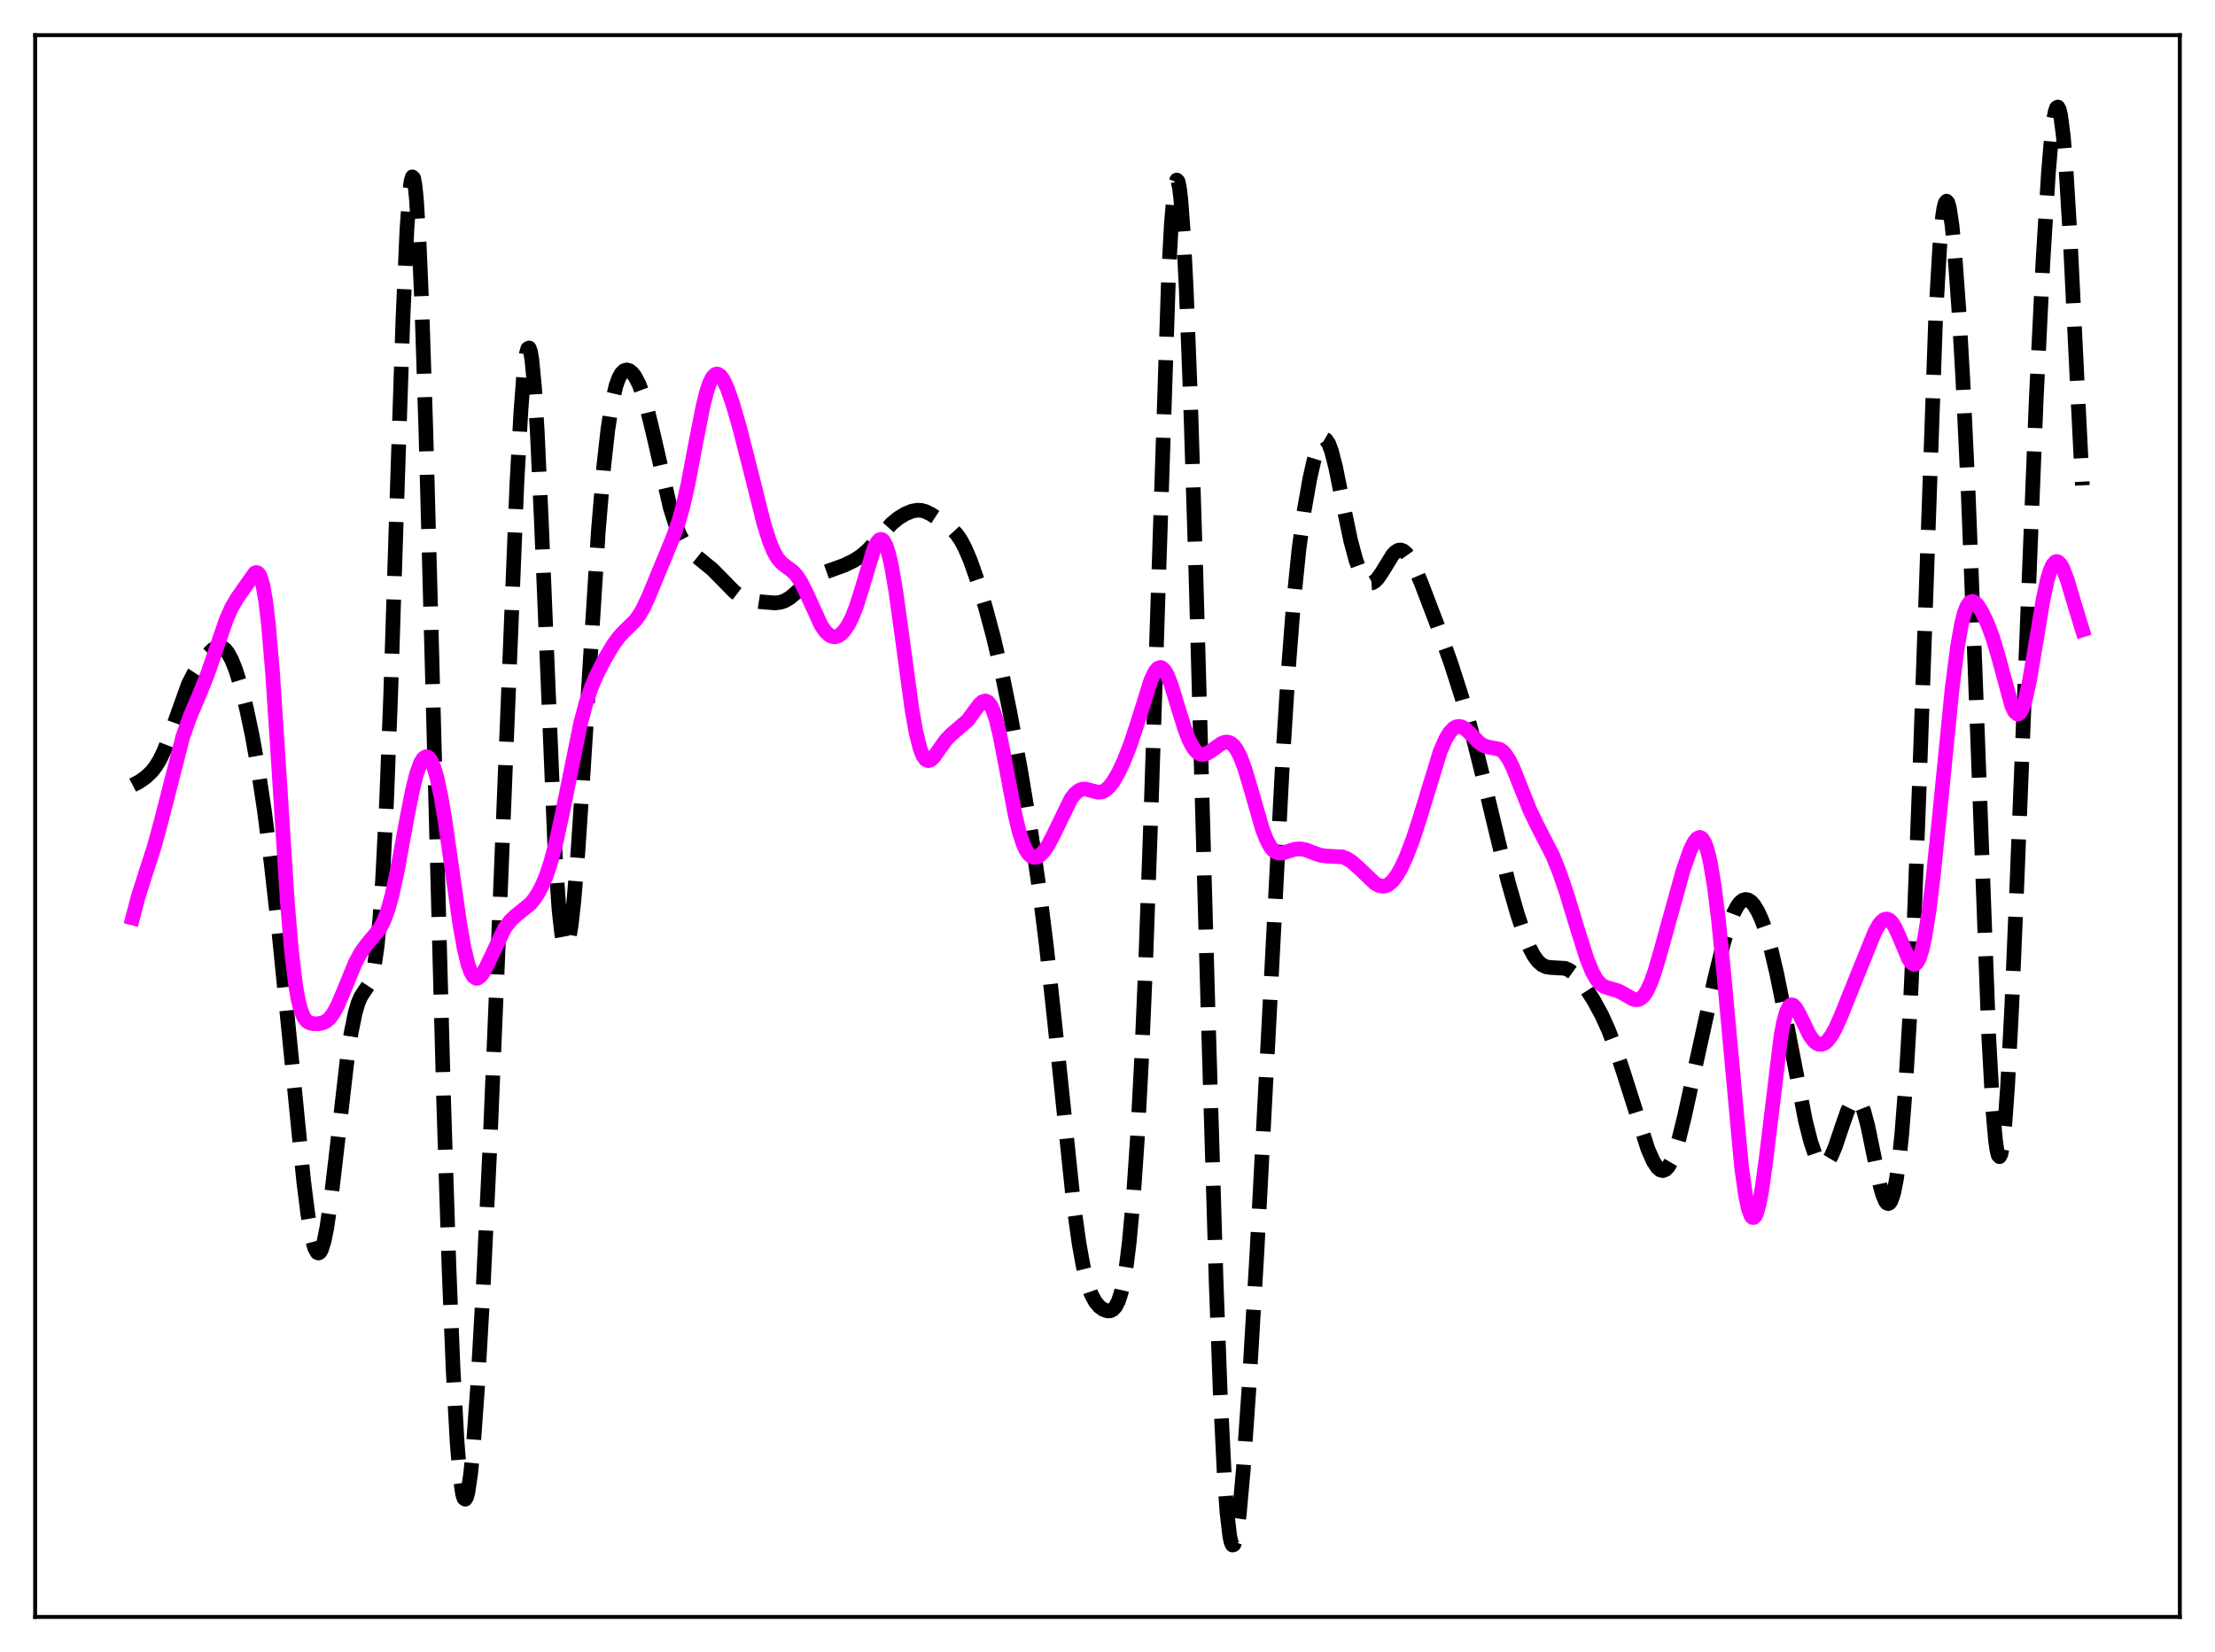 <?xml version="1.0" encoding="utf-8" standalone="no"?>
<!DOCTYPE svg PUBLIC "-//W3C//DTD SVG 1.1//EN"
  "http://www.w3.org/Graphics/SVG/1.1/DTD/svg11.dtd">
<svg xmlns:xlink="http://www.w3.org/1999/xlink" width="453.6pt" height="338.4pt" viewBox="0 0 453.6 338.4" xmlns="http://www.w3.org/2000/svg" version="1.1">
 <defs>
  <style type="text/css">*{stroke-linejoin: round; stroke-linecap: butt}</style>
 </defs>
 <g id="figure_1">
  <g id="patch_1">
   <path d="M 0 338.4 
L 453.6 338.4 
L 453.6 0 
L 0 0 
z
" style="fill: #ffffff"/>
  </g>
  <g id="axes_1">
   <g id="patch_2">
    <path d="M 7.2 331.2 
L 446.4 331.2 
L 446.4 7.2 
L 7.2 7.2 
z
" style="fill: #ffffff"/>
   </g>
   <g id="matplotlib.axis_1"/>
   <g id="matplotlib.axis_2"/>
   <g id="line2d_1">
    <path d="M 27.164 160.827 
L 28.554 160.105 
L 29.944 159.115 
L 31.056 158.045 
L 31.89 156.98 
L 32.725 155.609 
L 33.559 153.881 
L 34.671 151.042 
L 38.563 140.173 
L 39.676 137.995 
L 41.066 135.873 
L 42.456 134.133 
L 43.568 133.042 
L 44.402 132.554 
L 44.959 132.462 
L 45.515 132.601 
L 46.071 132.997 
L 46.627 133.666 
L 47.461 135.182 
L 48.295 137.28 
L 49.407 140.885 
L 50.519 145.32 
L 51.632 150.59 
L 52.744 156.785 
L 54.134 165.98 
L 55.524 176.803 
L 57.193 191.706 
L 59.139 211.16 
L 62.197 242.022 
L 63.031 248.633 
L 63.866 253.515 
L 64.422 255.579 
L 64.978 256.576 
L 65.256 256.658 
L 65.534 256.461 
L 65.812 255.986 
L 66.368 254.233 
L 66.924 251.486 
L 67.758 245.812 
L 68.87 236.324 
L 71.095 216.976 
L 71.929 211.431 
L 72.763 207.367 
L 73.319 205.484 
L 73.875 204.171 
L 74.709 202.894 
L 75.543 201.64 
L 76.1 200.22 
L 76.656 197.836 
L 77.212 194.036 
L 77.768 188.397 
L 78.324 180.568 
L 79.158 164.292 
L 79.992 142.751 
L 81.382 99.355 
L 82.495 65.814 
L 83.329 47.014 
L 83.885 39.315 
L 84.163 37.172 
L 84.441 36.233 
L 84.719 36.522 
L 84.997 38.042 
L 85.275 40.773 
L 85.831 49.688 
L 86.387 62.746 
L 87.221 88.471 
L 88.612 140.719 
L 90.836 224.875 
L 91.948 259.632 
L 92.782 280.381 
L 93.616 295.532 
L 94.172 302.197 
L 94.729 306.028 
L 95.007 306.897 
L 95.285 307.091 
L 95.563 306.638 
L 95.841 305.569 
L 96.397 301.742 
L 96.953 295.945 
L 97.787 284.296 
L 98.899 264.715 
L 100.289 235.603 
L 101.958 195.555 
L 105.85 99.072 
L 106.685 84.043 
L 107.241 76.822 
L 107.797 72.43 
L 108.075 71.427 
L 108.353 71.272 
L 108.631 71.987 
L 108.909 73.582 
L 109.465 79.358 
L 110.021 88.327 
L 110.855 106.535 
L 113.636 173.936 
L 114.47 186.291 
L 115.026 191.278 
L 115.304 192.792 
L 115.582 193.673 
L 115.86 193.942 
L 116.138 193.628 
L 116.416 192.763 
L 116.972 189.522 
L 117.528 184.513 
L 118.362 174.356 
L 119.475 157.471 
L 122.533 108.744 
L 123.645 95.484 
L 124.479 88.003 
L 125.314 82.589 
L 126.148 79 
L 126.704 77.453 
L 127.26 76.46 
L 127.816 75.925 
L 128.372 75.769 
L 128.928 75.938 
L 129.484 76.396 
L 130.04 77.128 
L 130.874 78.738 
L 131.709 80.967 
L 132.543 83.795 
L 133.655 88.344 
L 137.269 104.053 
L 138.382 107.558 
L 139.216 109.58 
L 140.05 111.136 
L 140.884 112.315 
L 141.996 113.48 
L 143.665 114.816 
L 145.889 116.643 
L 147.835 118.611 
L 150.338 121.171 
L 151.45 122.02 
L 152.562 122.601 
L 153.674 122.946 
L 155.62 123.25 
L 158.679 123.505 
L 159.791 123.375 
L 160.625 123.101 
L 161.737 122.458 
L 162.85 121.533 
L 166.186 118.53 
L 167.576 117.735 
L 169.245 117.097 
L 172.859 115.801 
L 174.806 114.863 
L 176.196 113.982 
L 177.586 112.815 
L 178.976 111.336 
L 182.591 107.261 
L 183.981 106.124 
L 185.371 105.274 
L 186.762 104.701 
L 187.874 104.504 
L 188.708 104.554 
L 189.542 104.784 
L 190.654 105.327 
L 192.879 106.779 
L 194.825 108.243 
L 195.937 109.441 
L 196.771 110.665 
L 197.605 112.224 
L 198.717 114.825 
L 200.108 118.785 
L 201.776 124.288 
L 203.444 130.503 
L 205.112 137.605 
L 206.781 145.717 
L 209.005 157.79 
L 211.229 171.109 
L 212.898 182.606 
L 214.288 193.772 
L 215.956 209.202 
L 219.849 246.592 
L 220.961 254.604 
L 221.795 259.232 
L 222.629 262.674 
L 223.463 265.07 
L 224.298 266.641 
L 225.132 267.634 
L 225.966 268.237 
L 226.8 268.521 
L 227.356 268.498 
L 227.912 268.228 
L 228.468 267.614 
L 229.024 266.53 
L 229.58 264.833 
L 230.137 262.366 
L 230.693 258.975 
L 231.249 254.505 
L 232.083 245.462 
L 232.917 233.234 
L 233.751 217.483 
L 234.585 198.041 
L 235.697 166.677 
L 239.312 56.287 
L 239.868 45.997 
L 240.424 39.413 
L 240.702 37.626 
L 240.98 36.877 
L 241.258 37.169 
L 241.536 38.492 
L 241.814 40.82 
L 242.371 48.329 
L 242.927 59.263 
L 243.761 80.867 
L 244.873 116.348 
L 247.375 206.607 
L 249.044 262.488 
L 249.878 285.036 
L 250.712 302.036 
L 251.268 309.799 
L 251.824 314.584 
L 252.102 315.879 
L 252.38 316.473 
L 252.658 316.4 
L 252.936 315.701 
L 253.214 314.424 
L 253.77 310.337 
L 254.605 301.157 
L 255.717 285.161 
L 257.385 256.843 
L 259.609 214.458 
L 262.668 155.672 
L 263.78 137.908 
L 264.892 123.518 
L 266.004 112.551 
L 267.117 104.354 
L 268.229 98.076 
L 269.063 94.368 
L 269.897 91.623 
L 270.453 90.459 
L 271.009 89.925 
L 271.287 89.914 
L 271.565 90.077 
L 272.121 90.924 
L 272.677 92.421 
L 273.512 95.668 
L 274.902 102.562 
L 276.57 110.622 
L 277.682 114.768 
L 278.516 117.037 
L 279.351 118.555 
L 279.907 119.151 
L 280.463 119.423 
L 281.019 119.384 
L 281.575 119.061 
L 282.131 118.489 
L 282.965 117.28 
L 285.189 113.67 
L 285.746 113.079 
L 286.302 112.731 
L 286.858 112.655 
L 287.414 112.859 
L 287.97 113.336 
L 288.804 114.504 
L 289.638 116.106 
L 291.028 119.373 
L 294.365 128.122 
L 297.145 135.904 
L 299.37 142.851 
L 301.316 149.683 
L 303.262 157.438 
L 308.823 180.528 
L 310.77 187.323 
L 312.16 191.489 
L 313.272 194.19 
L 314.106 195.756 
L 314.94 196.898 
L 315.774 197.636 
L 316.609 198.029 
L 317.443 198.17 
L 320.501 198.342 
L 321.335 198.708 
L 322.169 199.301 
L 323.282 200.427 
L 324.672 202.254 
L 326.34 204.863 
L 328.008 207.927 
L 329.399 210.993 
L 330.789 214.627 
L 332.457 219.645 
L 337.462 235.366 
L 338.574 237.875 
L 339.408 239.147 
L 339.964 239.629 
L 340.52 239.779 
L 341.077 239.57 
L 341.633 238.989 
L 342.189 238.035 
L 343.023 235.942 
L 343.857 233.156 
L 344.969 228.649 
L 347.194 218.432 
L 351.086 200.727 
L 352.754 193.927 
L 353.867 190.097 
L 354.979 187.109 
L 355.813 185.532 
L 356.369 184.823 
L 356.925 184.393 
L 357.481 184.238 
L 358.037 184.349 
L 358.593 184.716 
L 359.149 185.325 
L 359.984 186.674 
L 360.818 188.528 
L 361.652 190.881 
L 362.764 194.79 
L 363.876 199.526 
L 365.544 207.835 
L 369.715 229.537 
L 370.827 233.923 
L 371.661 236.359 
L 372.218 237.497 
L 372.774 238.215 
L 373.33 238.498 
L 373.886 238.351 
L 374.442 237.795 
L 374.998 236.867 
L 375.832 234.901 
L 377.222 230.76 
L 378.335 227.584 
L 379.169 225.881 
L 379.725 225.274 
L 380.003 225.162 
L 380.281 225.191 
L 380.559 225.366 
L 381.115 226.167 
L 381.671 227.564 
L 382.505 230.665 
L 383.617 236.056 
L 385.008 242.773 
L 385.564 244.774 
L 386.12 246.085 
L 386.398 246.429 
L 386.676 246.541 
L 386.954 246.408 
L 387.232 246.015 
L 387.788 244.406 
L 388.344 241.637 
L 388.9 237.637 
L 389.456 232.328 
L 390.291 221.701 
L 391.125 207.562 
L 391.959 189.654 
L 393.071 160.187 
L 396.407 64.699 
L 397.242 50.286 
L 397.798 44.409 
L 398.076 42.611 
L 398.354 41.552 
L 398.632 41.206 
L 398.91 41.535 
L 399.188 42.499 
L 399.744 46.147 
L 400.3 51.783 
L 401.134 63.281 
L 401.968 77.817 
L 403.081 101.45 
L 404.471 137.233 
L 407.251 212.032 
L 408.085 227.102 
L 408.641 233.5 
L 408.92 235.482 
L 409.198 236.625 
L 409.476 236.926 
L 409.754 236.391 
L 410.032 235.04 
L 410.588 230.017 
L 411.144 222.199 
L 411.978 206.232 
L 413.09 179.7 
L 416.983 81.963 
L 418.373 53.473 
L 419.485 35.473 
L 420.041 28.852 
L 420.597 24.28 
L 420.875 22.864 
L 421.154 22.072 
L 421.432 21.927 
L 421.71 22.446 
L 421.988 23.631 
L 422.544 27.964 
L 423.1 34.734 
L 423.934 48.611 
L 425.602 82.88 
L 426.436 99.416 
L 426.436 99.416 
" clip-path="url(#p5e9c9efee4)" style="fill: none; stroke-dasharray: 11.1,4.8; stroke-dashoffset: 0; stroke: #000000; stroke-width: 3"/>
   </g>
   <g id="line2d_2">
    <path d="M 27.164 188.024 
L 28.276 183.771 
L 29.666 179.371 
L 31.612 173.344 
L 33.003 168.232 
L 37.451 150.875 
L 38.842 146.94 
L 40.788 142.348 
L 42.456 138.206 
L 44.124 133.366 
L 46.349 126.891 
L 47.461 124.387 
L 48.573 122.501 
L 52.188 117.379 
L 52.466 117.273 
L 52.744 117.33 
L 53.022 117.586 
L 53.3 118.083 
L 53.856 119.937 
L 54.412 123.138 
L 54.968 127.827 
L 55.802 137.6 
L 56.914 154.492 
L 58.861 184.985 
L 59.695 194.816 
L 60.529 201.772 
L 61.085 204.899 
L 61.641 207.013 
L 62.197 208.335 
L 62.753 209.091 
L 63.309 209.479 
L 64.144 209.694 
L 65.256 209.691 
L 66.09 209.521 
L 66.924 209.092 
L 67.48 208.6 
L 68.314 207.49 
L 69.148 205.933 
L 70.261 203.324 
L 72.763 197.206 
L 73.875 195.147 
L 74.987 193.6 
L 77.768 190.226 
L 78.602 188.608 
L 79.436 186.368 
L 80.27 183.388 
L 81.382 178.282 
L 83.329 167.621 
L 84.441 161.981 
L 85.275 158.619 
L 86.109 156.282 
L 86.665 155.369 
L 87.221 155.001 
L 87.499 155.027 
L 87.777 155.193 
L 88.334 155.953 
L 88.89 157.281 
L 89.446 159.172 
L 90.28 163.014 
L 91.114 167.923 
L 92.504 177.66 
L 94.172 189.343 
L 95.007 194.052 
L 95.841 197.524 
L 96.397 199.075 
L 96.953 200.016 
L 97.509 200.388 
L 97.787 200.381 
L 98.343 200.033 
L 98.899 199.317 
L 99.733 197.76 
L 103.348 190.137 
L 104.46 188.644 
L 105.572 187.59 
L 108.631 185.102 
L 109.465 184.087 
L 110.299 182.792 
L 111.133 181.15 
L 111.967 179.09 
L 112.802 176.547 
L 113.914 172.346 
L 115.304 165.92 
L 118.919 148.076 
L 120.031 143.916 
L 121.143 140.655 
L 122.255 138.072 
L 123.923 134.854 
L 125.592 132.055 
L 126.704 130.53 
L 127.816 129.332 
L 130.04 127.161 
L 130.874 126.033 
L 131.709 124.594 
L 132.821 122.216 
L 137.826 110.096 
L 138.938 106.975 
L 139.772 104.057 
L 140.884 99.208 
L 142.552 90.411 
L 143.943 83.335 
L 144.777 80.027 
L 145.333 78.403 
L 145.889 77.295 
L 146.445 76.712 
L 146.723 76.611 
L 147.001 76.632 
L 147.557 77.01 
L 148.113 77.788 
L 148.947 79.561 
L 150.06 82.742 
L 151.45 87.543 
L 153.396 95.163 
L 156.455 107.345 
L 157.567 110.862 
L 158.401 112.887 
L 159.235 114.353 
L 160.069 115.334 
L 161.181 116.185 
L 162.294 117.004 
L 163.128 117.888 
L 163.962 119.131 
L 165.074 121.331 
L 168.132 128.035 
L 168.967 129.28 
L 169.801 130.087 
L 170.357 130.369 
L 170.913 130.45 
L 171.469 130.336 
L 172.025 130.034 
L 172.859 129.236 
L 173.693 128.017 
L 174.528 126.352 
L 175.362 124.219 
L 176.474 120.704 
L 178.976 112.39 
L 179.532 111.221 
L 180.088 110.573 
L 180.366 110.478 
L 180.645 110.55 
L 180.923 110.796 
L 181.479 111.833 
L 182.035 113.602 
L 182.591 116.074 
L 183.425 120.939 
L 184.537 128.95 
L 186.762 145.381 
L 187.596 150.055 
L 188.43 153.365 
L 188.986 154.768 
L 189.542 155.559 
L 190.098 155.808 
L 190.654 155.615 
L 191.21 155.093 
L 192.322 153.53 
L 193.713 151.562 
L 194.825 150.42 
L 198.161 147.572 
L 199.552 145.654 
L 200.664 144.2 
L 201.22 143.732 
L 201.776 143.568 
L 202.332 143.799 
L 202.888 144.498 
L 203.444 145.708 
L 204 147.434 
L 204.834 150.9 
L 205.947 156.67 
L 207.893 166.968 
L 208.727 170.411 
L 209.561 172.959 
L 210.117 174.151 
L 210.673 174.968 
L 211.229 175.445 
L 211.786 175.627 
L 212.342 175.55 
L 212.898 175.247 
L 213.732 174.423 
L 214.566 173.215 
L 215.678 171.132 
L 219.293 163.68 
L 220.127 162.58 
L 220.961 161.898 
L 221.517 161.675 
L 222.351 161.634 
L 223.463 161.925 
L 224.854 162.272 
L 225.688 162.184 
L 226.244 161.935 
L 227.078 161.245 
L 227.912 160.189 
L 229.024 158.292 
L 230.137 155.935 
L 231.527 152.392 
L 232.917 148.169 
L 235.697 139.323 
L 236.532 137.581 
L 237.088 136.914 
L 237.644 136.707 
L 237.922 136.784 
L 238.478 137.293 
L 239.034 138.246 
L 239.868 140.364 
L 241.258 144.922 
L 242.649 149.395 
L 243.483 151.538 
L 244.317 153.112 
L 244.873 153.83 
L 245.429 154.292 
L 245.985 154.516 
L 246.541 154.531 
L 247.375 154.237 
L 248.488 153.472 
L 250.156 152.277 
L 250.99 151.997 
L 251.546 152.025 
L 252.102 152.266 
L 252.658 152.75 
L 253.214 153.496 
L 254.048 155.126 
L 254.883 157.344 
L 255.995 161.022 
L 258.497 169.745 
L 259.331 171.918 
L 260.165 173.462 
L 260.721 174.136 
L 261.278 174.55 
L 261.834 174.742 
L 262.668 174.721 
L 263.78 174.382 
L 265.17 173.95 
L 266.282 173.863 
L 267.395 174.072 
L 269.063 174.718 
L 270.453 175.186 
L 271.565 175.345 
L 274.902 175.522 
L 275.736 175.84 
L 276.848 176.537 
L 278.238 177.765 
L 281.575 180.94 
L 282.409 181.386 
L 283.243 181.534 
L 283.799 181.438 
L 284.355 181.171 
L 285.189 180.448 
L 286.024 179.349 
L 286.858 177.909 
L 287.97 175.529 
L 289.36 171.9 
L 290.75 167.611 
L 294.921 153.951 
L 296.033 151.4 
L 296.867 150.032 
L 297.701 149.162 
L 298.258 148.862 
L 298.814 148.78 
L 299.37 148.902 
L 300.204 149.412 
L 301.316 150.498 
L 302.984 152.171 
L 303.818 152.711 
L 304.653 152.992 
L 307.155 153.485 
L 307.711 153.877 
L 308.267 154.469 
L 309.101 155.76 
L 309.935 157.491 
L 311.326 160.988 
L 313.272 165.889 
L 314.662 168.805 
L 317.999 175.306 
L 319.389 178.773 
L 320.779 182.846 
L 323.004 190.173 
L 324.95 196.323 
L 326.062 199.063 
L 326.896 200.552 
L 327.73 201.539 
L 328.564 202.106 
L 329.677 202.467 
L 331.345 202.943 
L 332.457 203.524 
L 334.403 204.646 
L 334.96 204.779 
L 335.516 204.735 
L 336.072 204.466 
L 336.628 203.938 
L 337.184 203.129 
L 338.018 201.382 
L 338.852 199.053 
L 339.964 195.273 
L 344.691 178.226 
L 346.081 174.257 
L 346.915 172.522 
L 347.472 171.795 
L 348.028 171.52 
L 348.306 171.582 
L 348.584 171.791 
L 349.14 172.693 
L 349.696 174.3 
L 350.252 176.663 
L 351.086 181.68 
L 351.92 188.414 
L 353.032 199.652 
L 356.647 239.109 
L 357.481 244.953 
L 358.037 247.568 
L 358.593 249.059 
L 358.871 249.368 
L 359.149 249.382 
L 359.428 249.105 
L 359.706 248.538 
L 360.262 246.573 
L 360.818 243.586 
L 361.652 237.543 
L 364.71 212.247 
L 365.266 209.326 
L 365.823 207.301 
L 366.379 206.161 
L 366.657 205.897 
L 366.935 205.816 
L 367.213 205.899 
L 367.769 206.468 
L 368.603 207.991 
L 370.549 212.001 
L 371.383 213.161 
L 371.94 213.653 
L 372.496 213.908 
L 373.052 213.927 
L 373.608 213.712 
L 374.164 213.268 
L 374.998 212.201 
L 375.832 210.715 
L 376.944 208.266 
L 379.725 201.318 
L 383.895 191 
L 384.73 189.49 
L 385.286 188.772 
L 385.842 188.341 
L 386.398 188.233 
L 386.954 188.467 
L 387.51 189.044 
L 388.066 189.938 
L 388.9 191.752 
L 390.847 196.395 
L 391.403 197.211 
L 391.959 197.534 
L 392.237 197.471 
L 392.515 197.24 
L 393.071 196.236 
L 393.627 194.465 
L 394.183 191.913 
L 395.017 186.68 
L 395.851 179.971 
L 397.242 166.493 
L 399.744 141.246 
L 400.856 132.528 
L 401.69 127.816 
L 402.246 125.625 
L 402.803 124.171 
L 403.359 123.387 
L 403.915 123.175 
L 404.471 123.42 
L 405.027 124.009 
L 405.861 125.334 
L 406.973 127.66 
L 408.085 130.614 
L 409.198 134.345 
L 411.978 144.578 
L 412.534 145.737 
L 413.09 146.253 
L 413.368 146.239 
L 413.646 146.035 
L 414.202 145.05 
L 414.758 143.322 
L 415.593 139.528 
L 416.705 132.989 
L 418.373 122.921 
L 419.207 118.995 
L 419.763 117.068 
L 420.319 115.766 
L 420.875 115.108 
L 421.154 115.015 
L 421.432 115.074 
L 421.988 115.613 
L 422.544 116.642 
L 423.378 118.884 
L 424.768 123.572 
L 426.436 129.025 
L 426.436 129.025 
" clip-path="url(#p5e9c9efee4)" style="fill: none; stroke: #ff00ff; stroke-width: 3; stroke-linecap: square"/>
   </g>
   <g id="patch_3">
    <path d="M 7.2 331.2 
L 7.2 7.2 
" style="fill: none; stroke: #000000; stroke-width: 0.8; stroke-linejoin: miter; stroke-linecap: square"/>
   </g>
   <g id="patch_4">
    <path d="M 446.4 331.2 
L 446.4 7.2 
" style="fill: none; stroke: #000000; stroke-width: 0.8; stroke-linejoin: miter; stroke-linecap: square"/>
   </g>
   <g id="patch_5">
    <path d="M 7.2 331.2 
L 446.4 331.2 
" style="fill: none; stroke: #000000; stroke-width: 0.8; stroke-linejoin: miter; stroke-linecap: square"/>
   </g>
   <g id="patch_6">
    <path d="M 7.2 7.2 
L 446.4 7.2 
" style="fill: none; stroke: #000000; stroke-width: 0.8; stroke-linejoin: miter; stroke-linecap: square"/>
   </g>
  </g>
 </g>
 <defs>
  <clipPath id="p5e9c9efee4">
   <rect x="7.2" y="7.2" width="439.2" height="324"/>
  </clipPath>
 </defs>
</svg>
